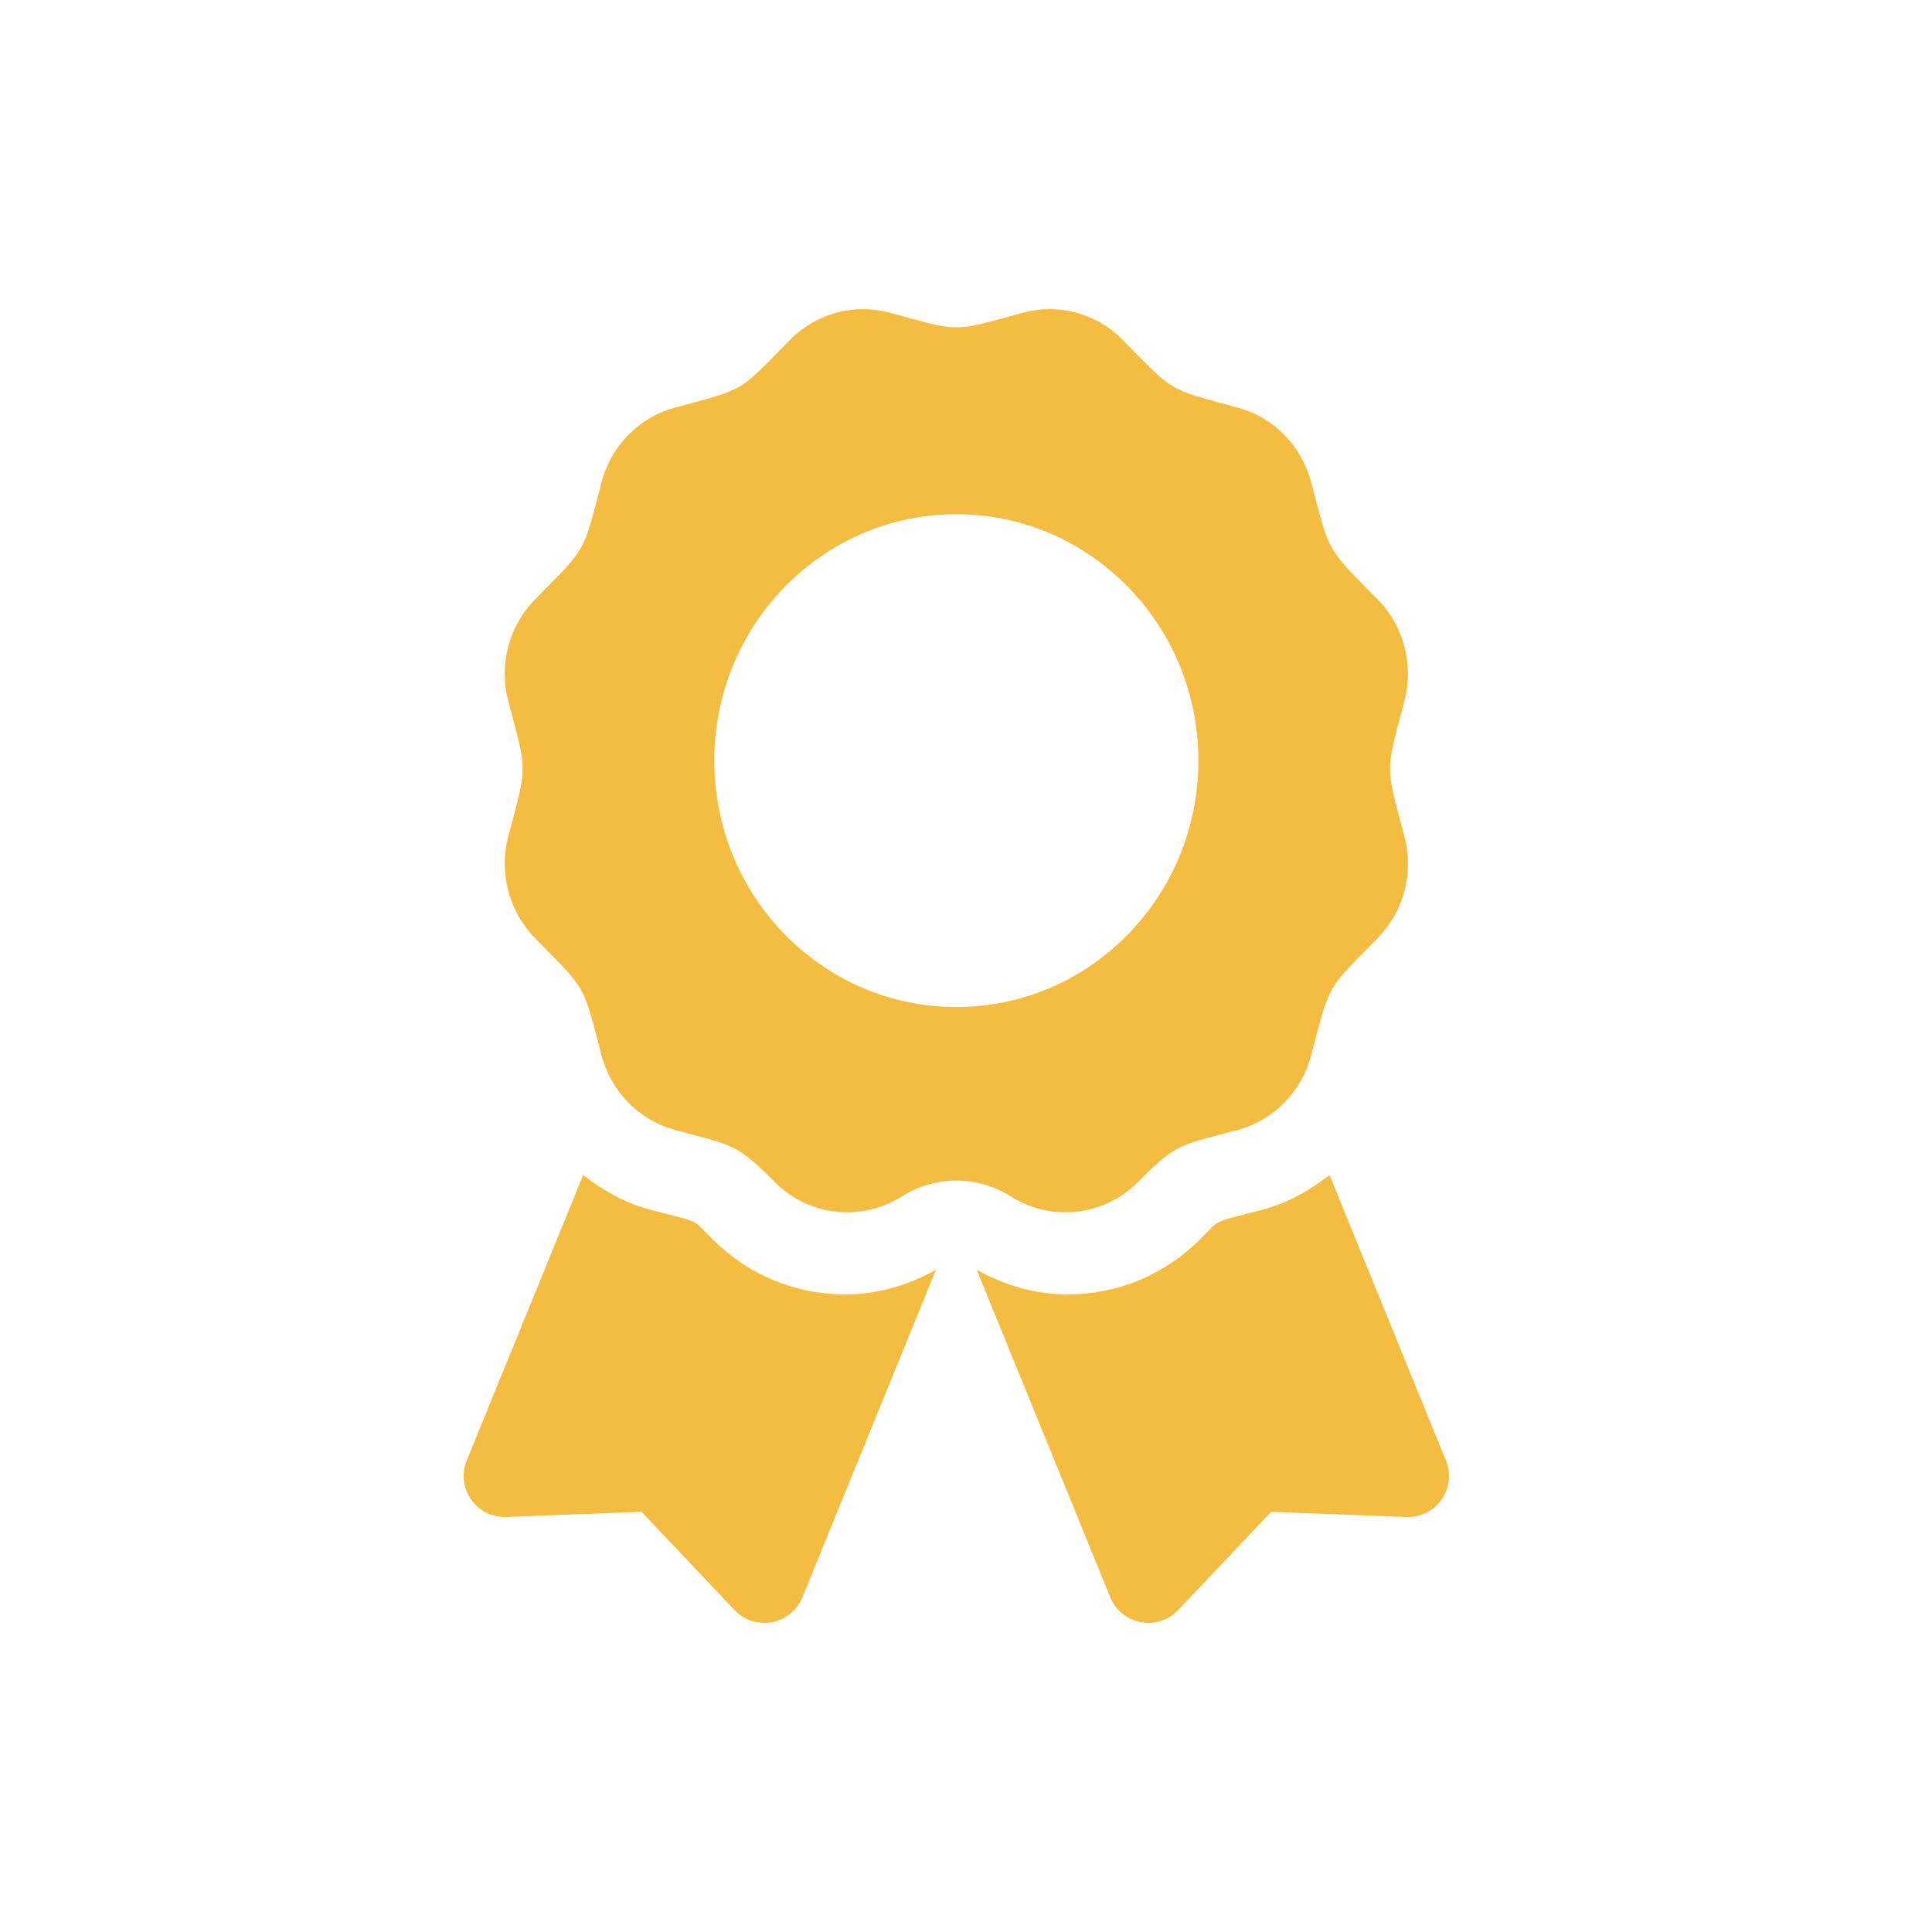 <svg width="25" height="25" viewBox="0 0 25 25" fill="none" xmlns="http://www.w3.org/2000/svg">
<path d="M9.225 16.041C8.936 15.752 9.087 15.833 8.391 15.647C8.075 15.562 7.797 15.4 7.546 15.205L6.04 18.898C5.894 19.256 6.166 19.644 6.552 19.63L8.302 19.563L9.505 20.834C9.771 21.114 10.237 21.027 10.383 20.669L12.111 16.432C11.751 16.633 11.351 16.75 10.938 16.75C10.291 16.75 9.683 16.498 9.225 16.041ZM18.71 18.898L17.204 15.205C16.953 15.4 16.675 15.562 16.359 15.647C15.66 15.834 15.813 15.753 15.525 16.041C15.067 16.498 14.459 16.75 13.811 16.75C13.398 16.75 12.999 16.632 12.639 16.432L14.367 20.669C14.513 21.027 14.979 21.114 15.245 20.834L16.448 19.563L18.198 19.63C18.584 19.644 18.856 19.256 18.71 18.898ZM14.732 15.289C15.24 14.773 15.298 14.817 16.02 14.62C16.482 14.495 16.842 14.128 16.966 13.658C17.214 12.715 17.15 12.829 17.827 12.139C18.165 11.796 18.297 11.294 18.173 10.825C17.925 9.883 17.925 10.014 18.173 9.071C18.297 8.601 18.165 8.1 17.827 7.757C17.15 7.067 17.214 7.18 16.966 6.238C16.842 5.768 16.482 5.401 16.02 5.276C15.095 5.023 15.206 5.089 14.528 4.399C14.19 4.055 13.698 3.921 13.237 4.046C12.311 4.299 12.44 4.299 11.513 4.046C11.052 3.921 10.56 4.055 10.222 4.399C9.544 5.089 9.656 5.023 8.73 5.276C8.269 5.401 7.908 5.768 7.785 6.238C7.537 7.18 7.601 7.067 6.923 7.757C6.585 8.1 6.453 8.601 6.577 9.071C6.825 10.013 6.825 9.881 6.577 10.825C6.454 11.294 6.585 11.795 6.923 12.139C7.601 12.829 7.536 12.715 7.785 13.658C7.908 14.128 8.269 14.495 8.73 14.62C9.473 14.823 9.529 14.791 10.018 15.289C10.457 15.736 11.141 15.816 11.669 15.482C11.88 15.348 12.125 15.277 12.375 15.277C12.625 15.277 12.87 15.348 13.081 15.482C13.609 15.816 14.293 15.736 14.732 15.289ZM9.243 9.843C9.243 8.082 10.645 6.654 12.375 6.654C14.105 6.654 15.507 8.082 15.507 9.843C15.507 11.603 14.105 13.031 12.375 13.031C10.645 13.031 9.243 11.603 9.243 9.843Z" fill="#F5BC42"/>
</svg>
